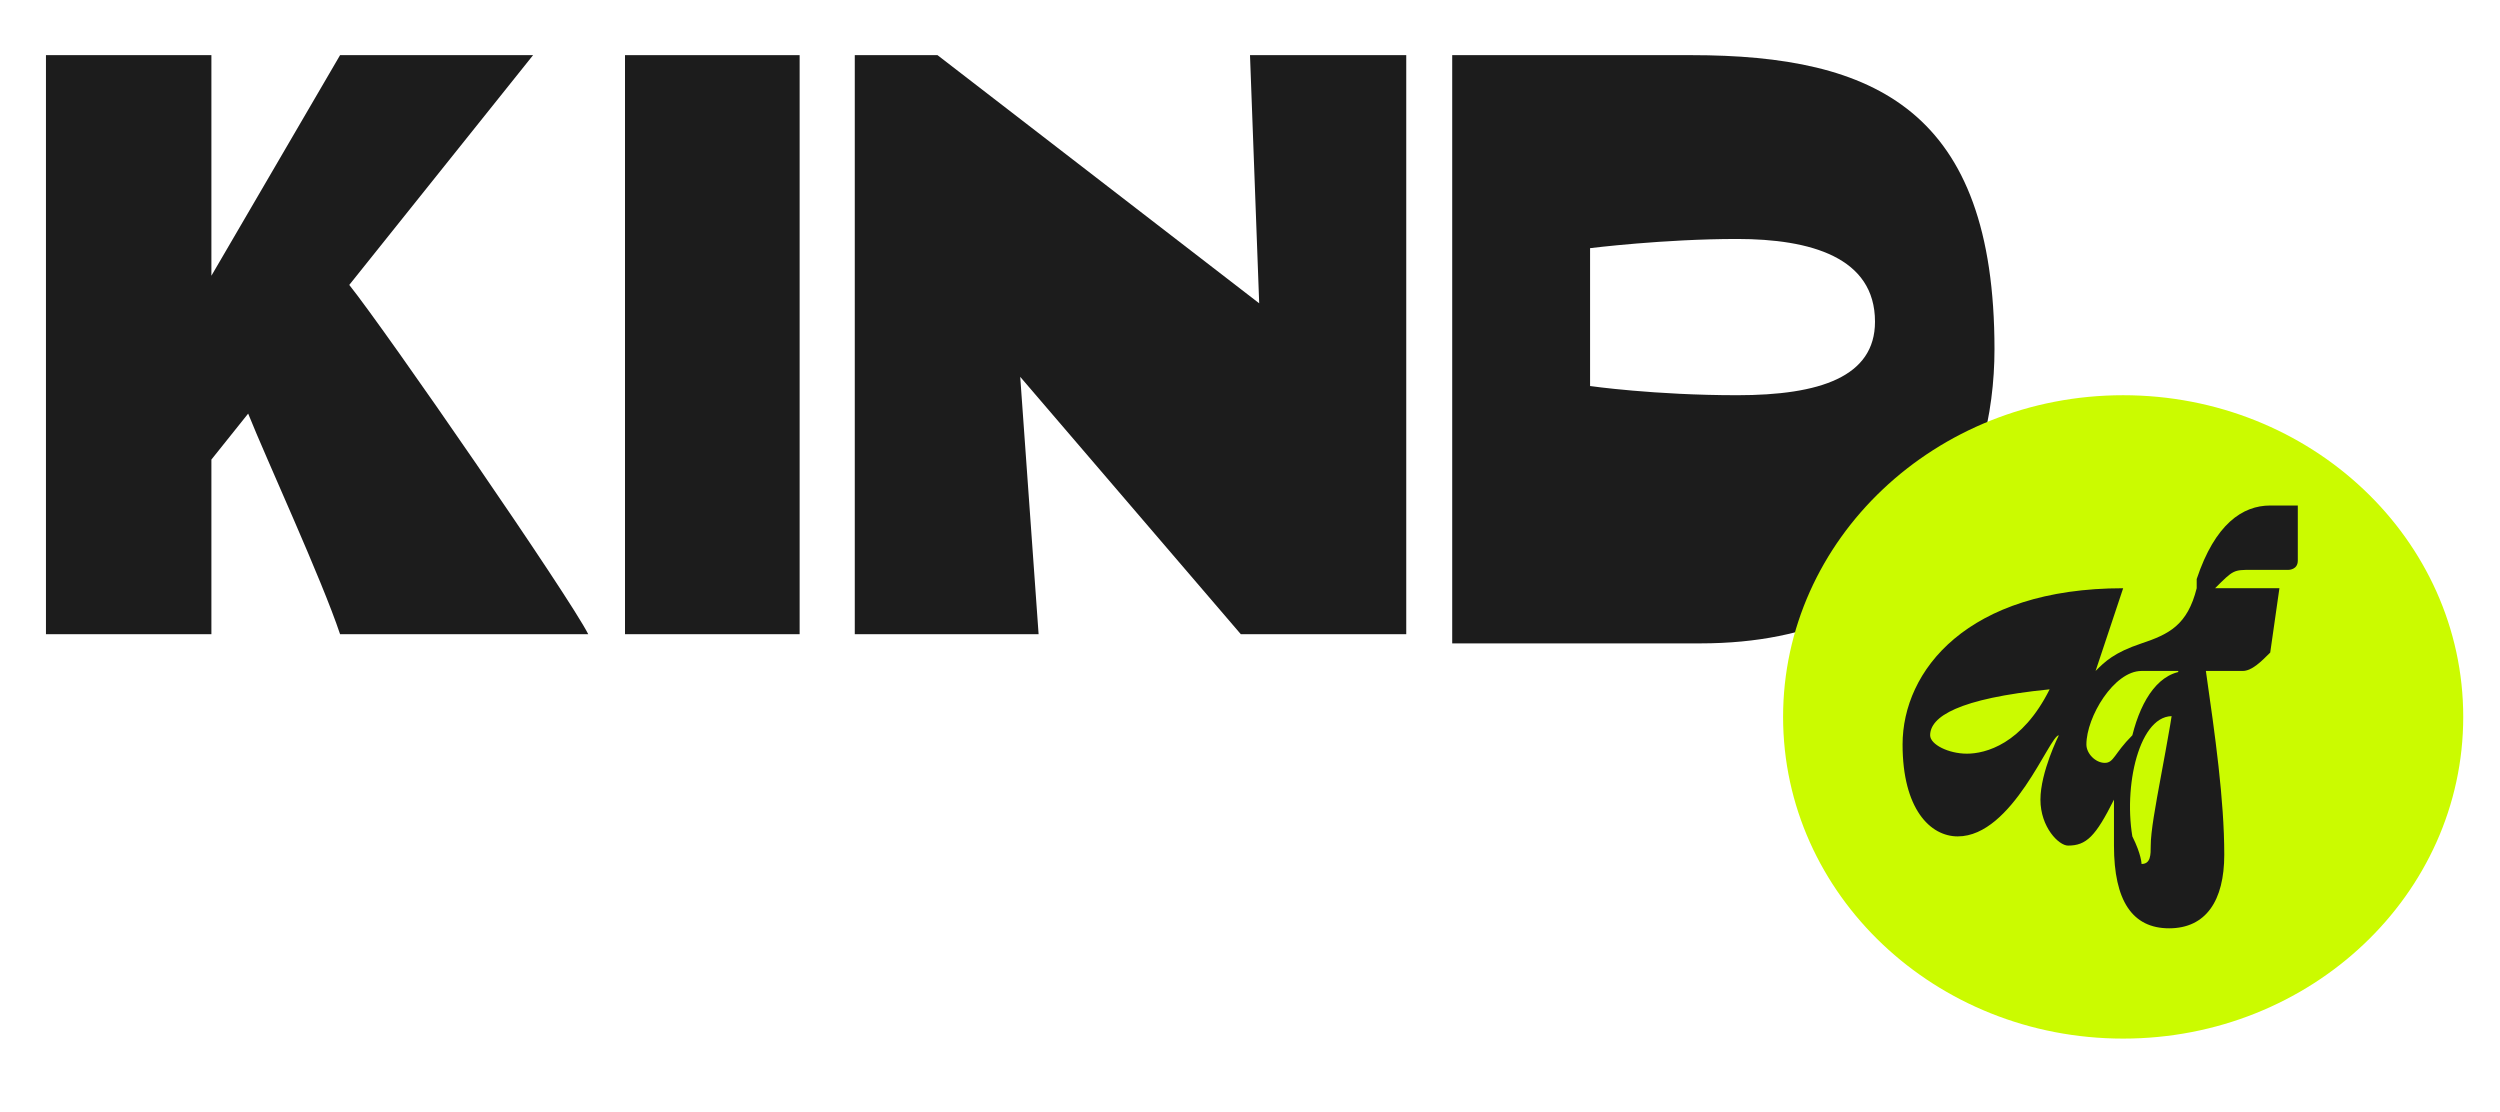 <?xml version="1.0" encoding="utf-8"?>
<!-- Generator: Adobe Illustrator 26.2.0, SVG Export Plug-In . SVG Version: 6.00 Build 0)  -->
<svg version="1.1" id="Layer_1" xmlns="http://www.w3.org/2000/svg" xmlns:xlink="http://www.w3.org/1999/xlink" x="0px" y="0px"
	 viewBox="0 0 27.2 12.1" style="enable-background:new 0 0 27.2 12.1;" xml:space="preserve">
<style type="text/css">
	.st0{fill:#CBFB00;}
	.st1{fill:#FFFFFF;}
	.st2{fill:#1C1C1C;}
</style>
<g>
	<path class="st2" d="M15.2,6.9h-1.7l-2.4-2.8l0.2,2.8h-2V0.6h0.9l3.5,2.7l-0.1-2.7h1.7V6.9z"/>
	<path class="st2" d="M18.4,0.6c2,0,3.3,0.6,3.3,3.2c0,1.4-0.7,3.2-3.2,3.2h-2.7V0.6H18.4z M17.3,2.7v1.5c0,0,0.7,0.1,1.6,0.1
		s1.5-0.2,1.5-0.8c0-0.7-0.7-0.9-1.5-0.9S17.3,2.7,17.3,2.7z"/>
	<path class="st2" d="M3.8,3.1c0.4,0.5,2.4,3.4,2.6,3.8H3.7C3.5,6.3,2.9,5,2.7,4.5L2.3,5v1.9H0.5V0.6h1.8V3l1.4-2.4h2.1L3.8,3.1z"/>
	<ellipse class="st0" cx="23.1" cy="7.8" rx="3.7" ry="3.5"/>
	<path class="st2" d="M8.6,6.9H6.8V0.6h1.9V6.9z"/>
	<path class="st2" d="M24.5,6.2c0.1,0,0.2,0,0.4,0c0,0,0.1,0,0.1-0.1l0-0.6c-0.1,0-0.2,0-0.3,0c-0.3,0-0.6,0.2-0.8,0.8
		c0,0,0,0,0,0.1c-0.1,0.4-0.3,0.5-0.6,0.6c-0.3,0.1-0.4,0.2-0.5,0.3C22.9,7,23,6.7,23.1,6.4c0,0,0,0,0,0c-1.7,0-2.4,0.9-2.4,1.7
		c0,0.7,0.3,1,0.6,1c0.6,0,1-1.1,1.1-1.1c0,0,0,0,0,0c0,0-0.2,0.4-0.2,0.7c0,0.3,0.2,0.5,0.3,0.5c0.2,0,0.3-0.1,0.5-0.5
		c0,0.2,0,0.3,0,0.5c0,0.6,0.2,0.9,0.6,0.9c0.4,0,0.6-0.3,0.6-0.8c0-0.6-0.1-1.3-0.2-2c0.2,0,0.2,0,0.4,0c0.1,0,0.2-0.1,0.3-0.2
		l0.1-0.7h-0.7C24.3,6.2,24.3,6.2,24.5,6.2z M21.4,8.2C21.2,8.2,21,8.1,21,8c0-0.2,0.3-0.4,1.3-0.5c0,0,0,0,0,0
		C22,8.1,21.6,8.2,21.4,8.2z M22.7,8.1C22.7,8.1,22.7,8.1,22.7,8.1C22.7,8.1,22.7,8.1,22.7,8.1C22.7,8.1,22.7,8.1,22.7,8.1z
		 M23.4,9.2c0,0.1,0,0.2-0.1,0.2c0,0,0-0.1-0.1-0.3c-0.1-0.6,0.1-1.4,0.5-1.3l0.1-0.5c-0.3,0-0.5,0.3-0.6,0.7
		C23,8.2,23,8.3,22.9,8.3c-0.1,0-0.2-0.1-0.2-0.2c0-0.3,0.3-0.8,0.6-0.8c0.1,0,0.3,0,0.4,0C23.6,8.1,23.4,8.9,23.4,9.2z"/>
</g>
</svg>
